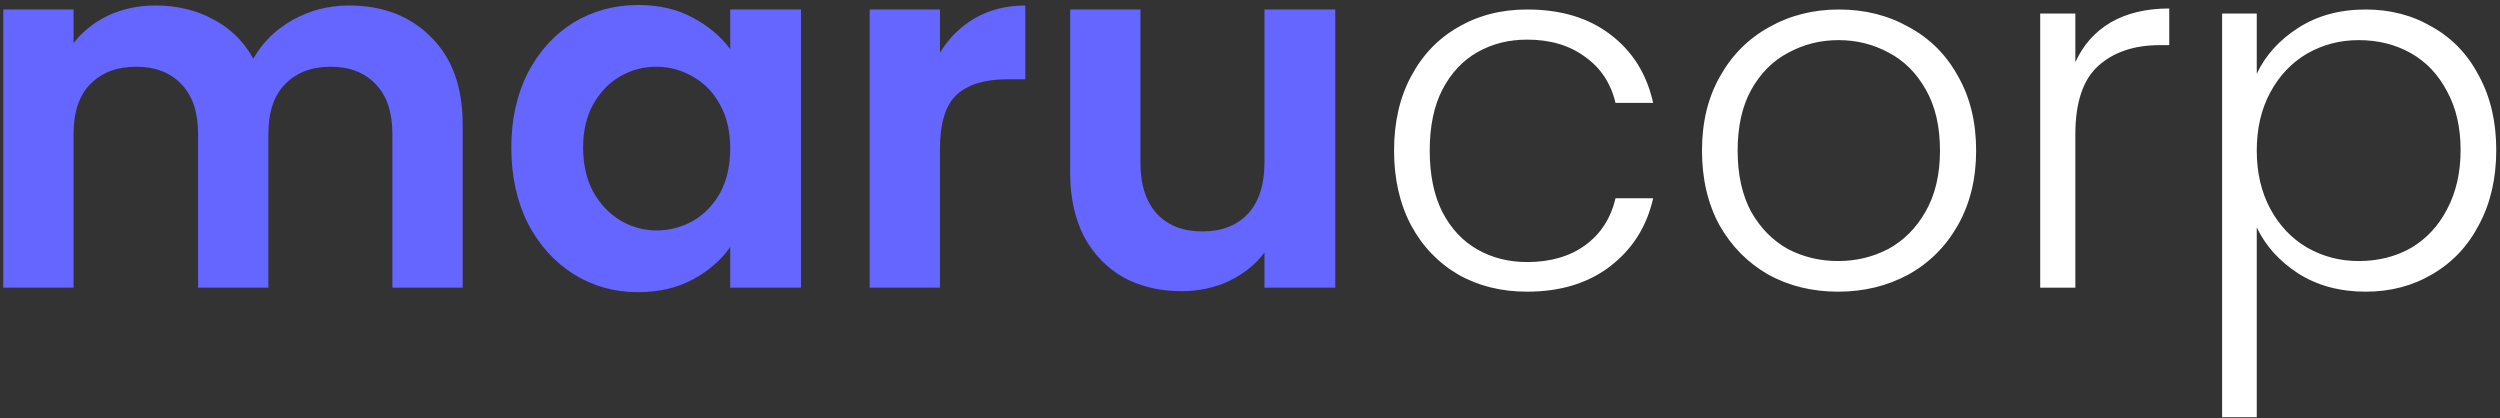 <svg width="478" height="80" viewBox="0 0 478 80" fill="none" xmlns="http://www.w3.org/2000/svg">
<rect x="0" y="0" width="478" height="80" fill="#333333" stroke="none"/>
<path d="M66.672 1.048C73.2 1.048 78.448 3.064 82.416 7.096C86.448 11.064 88.464 16.632 88.464 23.8V55H75.024V25.624C75.024 21.464 73.968 18.296 71.856 16.12C69.744 13.88 66.864 12.76 63.216 12.76C59.568 12.76 56.656 13.88 54.48 16.12C52.368 18.296 51.312 21.464 51.312 25.624V55H37.872V25.624C37.872 21.464 36.816 18.296 34.704 16.12C32.592 13.88 29.712 12.76 26.064 12.76C22.352 12.76 19.408 13.88 17.232 16.12C15.12 18.296 14.064 21.464 14.064 25.624V55H0.624V1.816H14.064V8.248C15.792 6.008 18 4.248 20.688 2.968C23.44 1.688 26.448 1.048 29.712 1.048C33.872 1.048 37.584 1.944 40.848 3.736C44.112 5.464 46.64 7.96 48.432 11.224C50.16 8.152 52.656 5.688 55.92 3.832C59.248 1.976 62.832 1.048 66.672 1.048ZM97.762 28.216C97.762 22.84 98.818 18.072 100.93 13.912C103.106 9.752 106.018 6.552 109.666 4.312C113.378 2.072 117.506 0.952 122.05 0.952C126.018 0.952 129.474 1.752 132.418 3.352C135.426 4.952 137.826 6.968 139.618 9.4V1.816H153.154V55H139.618V47.224C137.89 49.72 135.49 51.8 132.418 53.464C129.41 55.064 125.922 55.864 121.954 55.864C117.474 55.864 113.378 54.712 109.666 52.408C106.018 50.104 103.106 46.872 100.93 42.712C98.818 38.488 97.762 33.656 97.762 28.216ZM139.618 28.408C139.618 25.144 138.978 22.36 137.698 20.056C136.418 17.688 134.69 15.896 132.514 14.68C130.338 13.4 128.002 12.76 125.506 12.76C123.01 12.76 120.706 13.368 118.594 14.584C116.482 15.8 114.754 17.592 113.41 19.96C112.13 22.264 111.49 25.016 111.49 28.216C111.49 31.416 112.13 34.232 113.41 36.664C114.754 39.032 116.482 40.856 118.594 42.136C120.77 43.416 123.074 44.056 125.506 44.056C128.002 44.056 130.338 43.448 132.514 42.232C134.69 40.952 136.418 39.16 137.698 36.856C138.978 34.488 139.618 31.672 139.618 28.408ZM179.72 10.072C181.448 7.256 183.688 5.048 186.44 3.448C189.256 1.848 192.456 1.048 196.04 1.048V15.16H192.488C188.264 15.16 185.064 16.152 182.888 18.136C180.776 20.12 179.72 23.576 179.72 28.504V55H166.28V1.816H179.72V10.072ZM255.301 1.816V55H241.765V48.28C240.037 50.584 237.765 52.408 234.949 53.752C232.197 55.032 229.189 55.672 225.925 55.672C221.765 55.672 218.085 54.808 214.885 53.08C211.685 51.288 209.157 48.696 207.301 45.304C205.509 41.848 204.613 37.752 204.613 33.016V1.816H218.053V31.096C218.053 35.32 219.109 38.584 221.221 40.888C223.333 43.128 226.213 44.248 229.861 44.248C233.573 44.248 236.485 43.128 238.597 40.888C240.709 38.584 241.765 35.32 241.765 31.096V1.816H255.301Z" fill="#6565FF"/>
<path d="M266.546 28.792C266.546 23.352 267.634 18.616 269.81 14.584C271.986 10.488 274.994 7.352 278.834 5.176C282.674 2.936 287.058 1.816 291.986 1.816C298.45 1.816 303.762 3.416 307.922 6.616C312.146 9.816 314.866 14.168 316.082 19.672H308.882C307.986 15.896 306.034 12.952 303.026 10.84C300.082 8.664 296.402 7.576 291.986 7.576C288.466 7.576 285.298 8.376 282.482 9.976C279.666 11.576 277.426 13.976 275.762 17.176C274.162 20.312 273.362 24.184 273.362 28.792C273.362 33.4 274.162 37.304 275.762 40.504C277.426 43.704 279.666 46.104 282.482 47.704C285.298 49.304 288.466 50.104 291.986 50.104C296.402 50.104 300.082 49.048 303.026 46.936C306.034 44.76 307.986 41.752 308.882 37.912H316.082C314.866 43.288 312.146 47.608 307.922 50.872C303.698 54.136 298.386 55.768 291.986 55.768C287.058 55.768 282.674 54.68 278.834 52.504C274.994 50.264 271.986 47.128 269.81 43.096C267.634 39 266.546 34.232 266.546 28.792ZM351.437 55.768C346.509 55.768 342.061 54.68 338.093 52.504C334.189 50.264 331.085 47.128 328.781 43.096C326.541 39 325.421 34.232 325.421 28.792C325.421 23.352 326.573 18.616 328.877 14.584C331.181 10.488 334.317 7.352 338.285 5.176C342.253 2.936 346.701 1.816 351.629 1.816C356.557 1.816 361.005 2.936 364.973 5.176C369.005 7.352 372.141 10.488 374.381 14.584C376.685 18.616 377.837 23.352 377.837 28.792C377.837 34.168 376.685 38.904 374.381 43C372.077 47.096 368.909 50.264 364.877 52.504C360.845 54.68 356.365 55.768 351.437 55.768ZM351.437 49.912C354.893 49.912 358.093 49.144 361.037 47.608C363.981 46.008 366.349 43.64 368.141 40.504C369.997 37.304 370.925 33.4 370.925 28.792C370.925 24.184 370.029 20.312 368.237 17.176C366.445 13.976 364.077 11.608 361.133 10.072C358.189 8.472 354.989 7.672 351.533 7.672C348.077 7.672 344.877 8.472 341.933 10.072C338.989 11.608 336.621 13.976 334.829 17.176C333.101 20.312 332.237 24.184 332.237 28.792C332.237 33.4 333.101 37.304 334.829 40.504C336.621 43.64 338.957 46.008 341.837 47.608C344.781 49.144 347.981 49.912 351.437 49.912ZM396.806 11.896C398.278 8.632 400.518 6.104 403.526 4.312C406.598 2.52 410.342 1.624 414.758 1.624V8.632H412.934C408.07 8.632 404.166 9.944 401.222 12.568C398.278 15.192 396.806 19.576 396.806 25.72V55H390.086V2.584H396.806V11.896ZM431.492 14.104C433.156 10.584 435.78 7.672 439.364 5.368C443.012 3 447.332 1.816 452.324 1.816C457.06 1.816 461.316 2.936 465.092 5.176C468.932 7.352 471.908 10.488 474.02 14.584C476.196 18.616 477.284 23.32 477.284 28.696C477.284 34.072 476.196 38.808 474.02 42.904C471.908 47 468.932 50.168 465.092 52.408C461.316 54.648 457.06 55.768 452.324 55.768C447.396 55.768 443.108 54.616 439.46 52.312C435.812 49.944 433.156 47 431.492 43.48V79.768H424.868V2.584H431.492V14.104ZM470.468 28.696C470.468 24.344 469.604 20.6 467.875 17.464C466.212 14.264 463.908 11.832 460.964 10.168C458.02 8.504 454.692 7.672 450.98 7.672C447.396 7.672 444.1 8.536 441.092 10.264C438.148 11.992 435.812 14.456 434.084 17.656C432.356 20.856 431.492 24.568 431.492 28.792C431.492 33.016 432.356 36.728 434.084 39.928C435.812 43.128 438.148 45.592 441.092 47.32C444.1 49.048 447.396 49.912 450.98 49.912C454.692 49.912 458.02 49.08 460.964 47.416C463.908 45.688 466.212 43.224 467.875 40.024C469.604 36.76 470.468 32.984 470.468 28.696Z" fill="white"/>
</svg>
